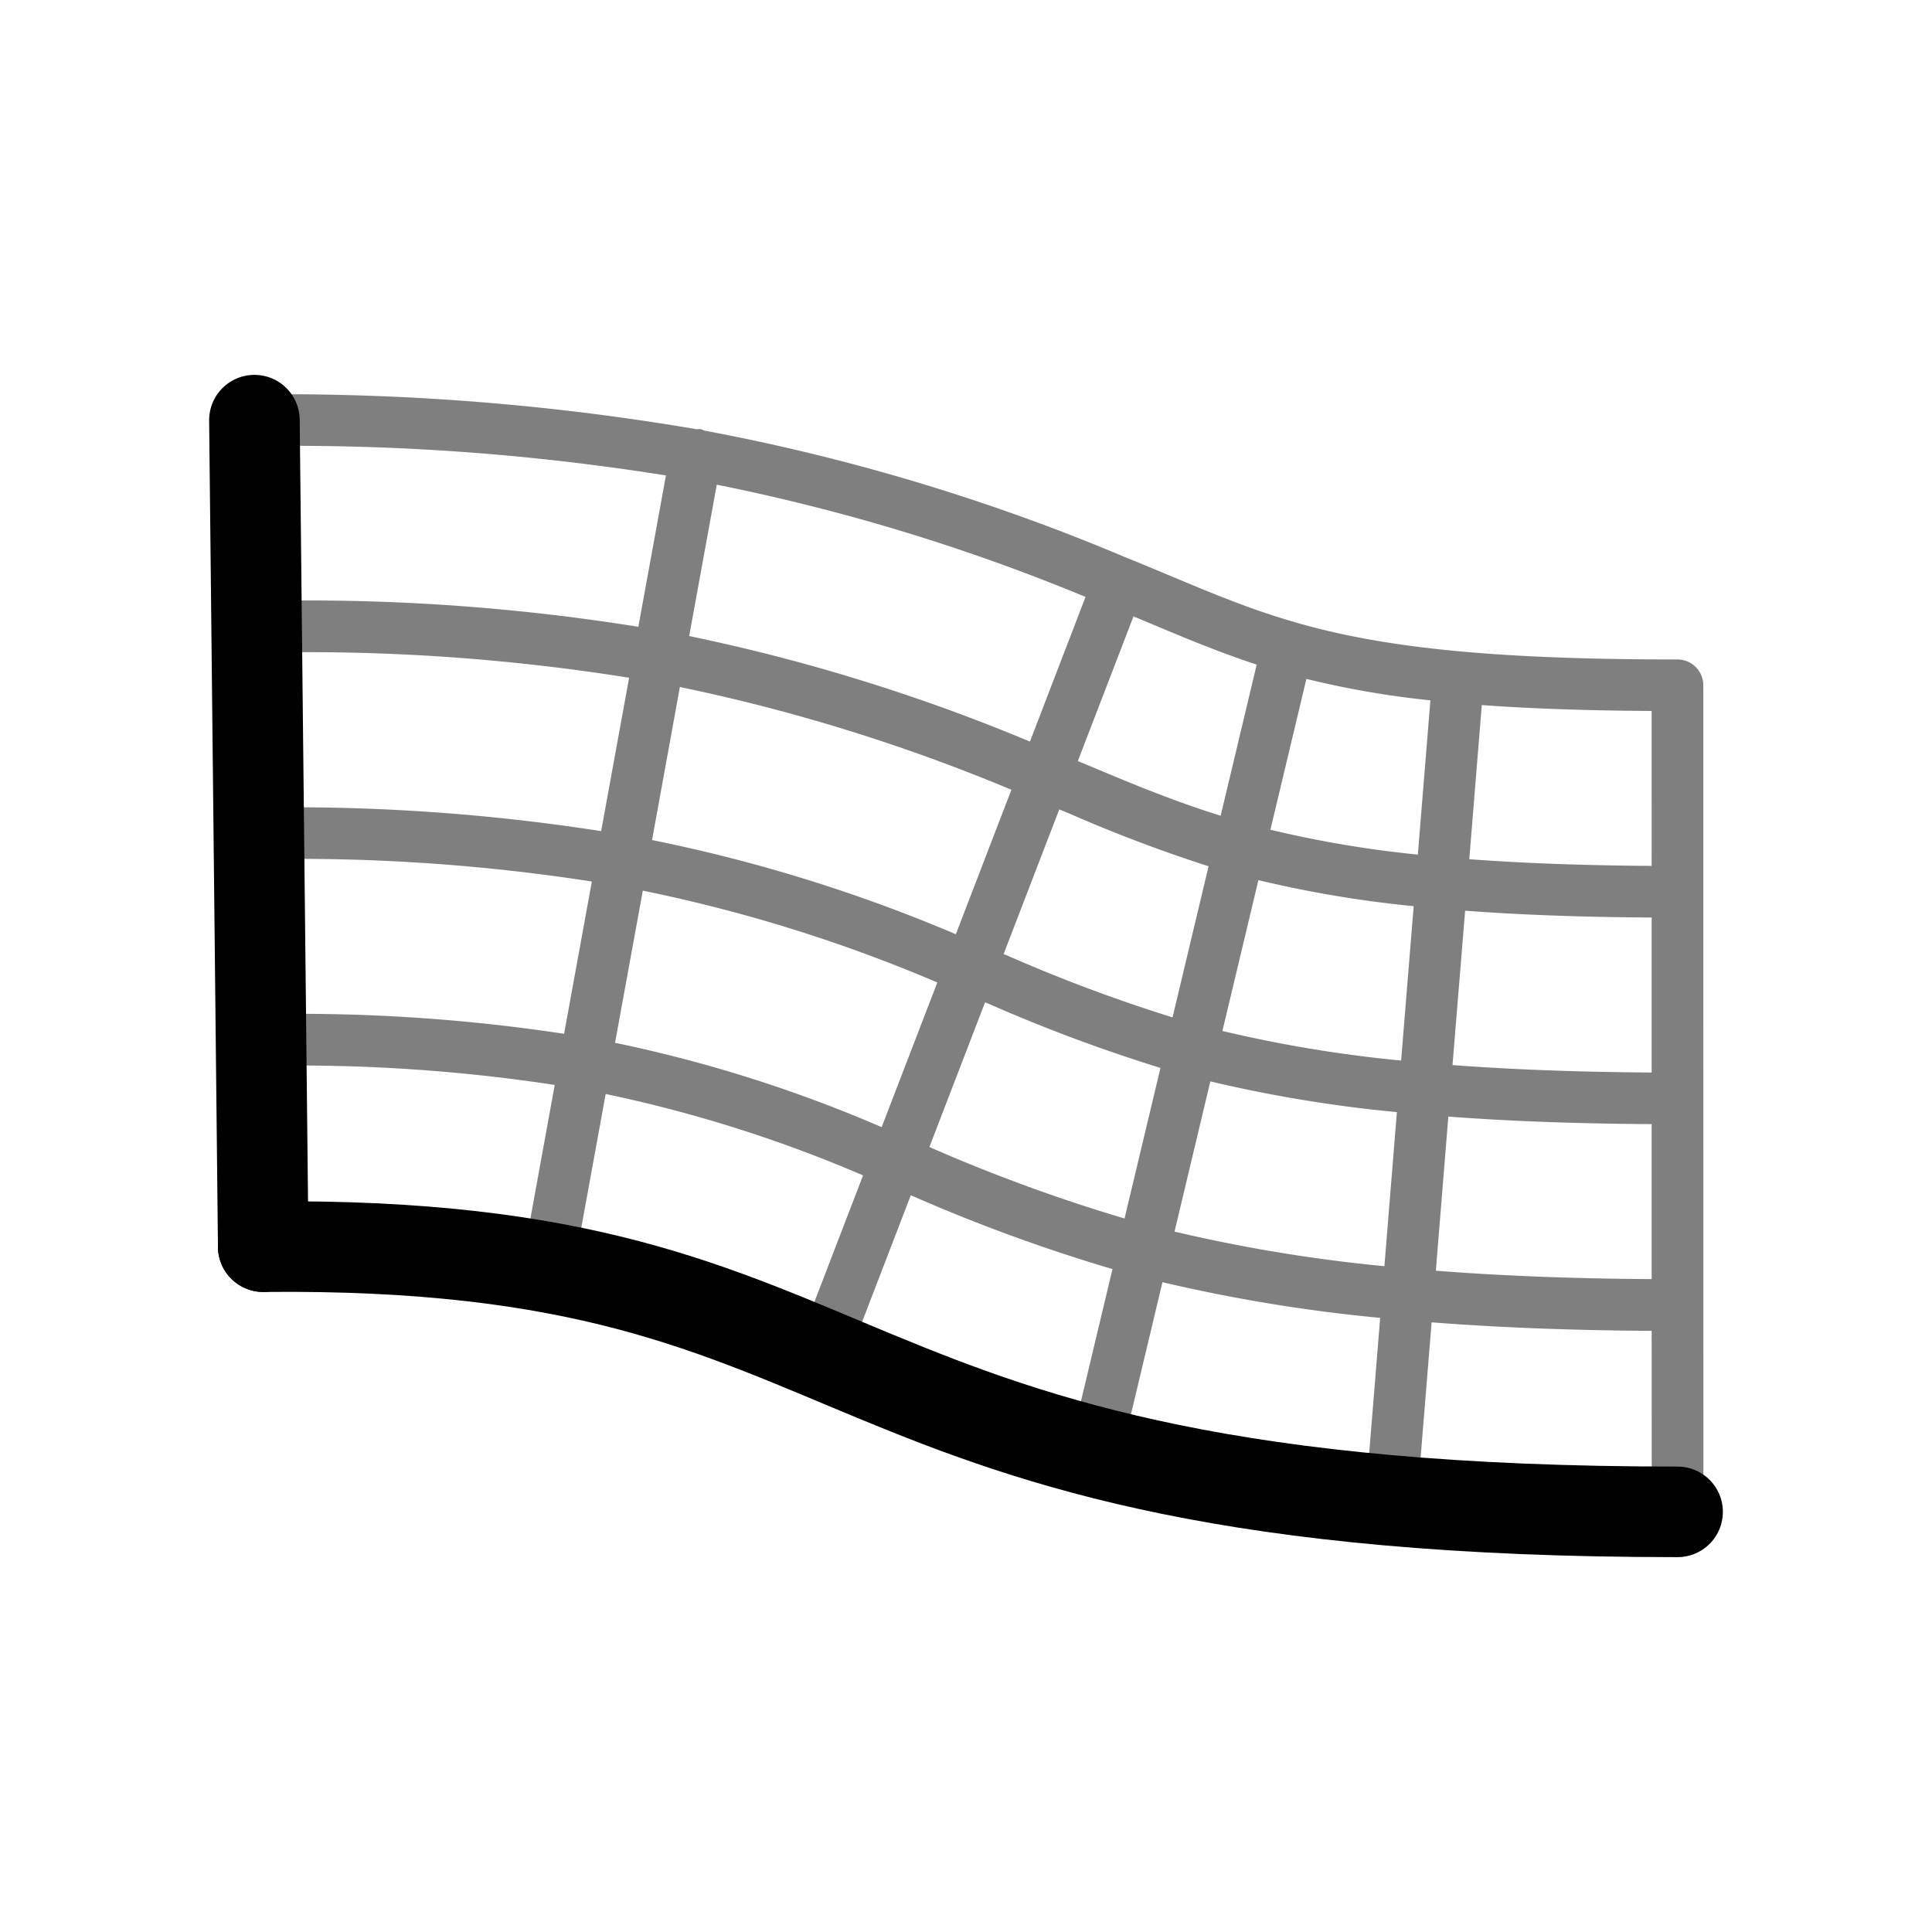 <svg xmlns="http://www.w3.org/2000/svg" viewBox="0 0 32 32"><title>icons</title><path d="M4.36,20.649c10.58-.114,8.687,4.394,23.426,4.392" style="fill:none;stroke:#000;stroke-linecap:round;stroke-miterlimit:10;stroke-width:1.5px"/><line x1="4.36" y1="20.649" x2="4.214" y2="6.959" style="fill:none;stroke:#000;stroke-linecap:round;stroke-miterlimit:10;stroke-width:1.5px"/><path d="M28.212,11.351a.428.428,0,0,0-.428-.428l-.006.001-.006-.001c-5.084,0-6.407-.555-8.411-1.395q-.335-.141-.673-.279L18.685,9.248l-.003-0a33.969,33.969,0,0,0-7.016-2.116.401.401,0,0,0-.061-.024.42.42,0,0,0-.063.002,40.649,40.649,0,0,0-7.332-.577.428.428,0,0,0,.003.856H4.217a39.224,39.224,0,0,1,6.813.486l-.457,2.507a34.574,34.574,0,0,0-6.328-.426.428.428,0,0,0,.006.856h.006a33.766,33.766,0,0,1,6.163.414l-.463,2.54A33.179,33.179,0,0,0,4.283,13.376a.428.428,0,0,0-.424.432.41.41,0,0,0,.432.424,31.714,31.714,0,0,1,5.512.369l-.46,2.522a29.288,29.288,0,0,0-5.025-.324.428.428,0,0,0,.005.856h.005a28.217,28.217,0,0,1,4.86.315L8.652,20.915a.429.429,0,0,0,.344.498.488.488,0,0,0,.078.007.428.428,0,0,0,.42-.351l.538-2.949a22.462,22.462,0,0,1,4.263,1.348l-1.079,2.806a.428.428,0,0,0,.246.553.435.435,0,0,0,.154.028.428.428,0,0,0,.399-.274L15.086,19.797a28.099,28.099,0,0,0,3.34,1.223l-.699,2.931a.428.428,0,0,0,.317.516.409.409,0,0,0,.099.012.428.428,0,0,0,.416-.328l.695-2.914a26.643,26.643,0,0,0,3.606.591l-.243,2.993a.428.428,0,0,0,.392.46l.035.002a.427.427,0,0,0,.425-.394l.243-2.987c1.071.083,2.276.133,3.645.141l.001,2.999a.428.428,0,0,0,.856,0ZM17.707,13.473a24.303,24.303,0,0,0,2.311.875l-.597,2.503a26.126,26.126,0,0,1-2.73-1.021l-.068-.028.922-2.396C17.598,13.428,17.653,13.451,17.707,13.473Zm3.136,1.105a19.008,19.008,0,0,0,2.572.431L23.207,17.566a21.745,21.745,0,0,1-2.96-.49Zm2.849-2.979-.208,2.556a18.212,18.212,0,0,1-2.442-.412l.596-2.498A15.1,15.1,0,0,0,23.692,11.6Zm3.665,2.743c-1.162-.008-2.158-.046-3.021-.111l.207-2.553c.79.058,1.717.091,2.813.098Zm-3.09.742c.885.067,1.904.106,3.09.113l0,2.567c-1.256-.008-2.344-.051-3.299-.123Zm-3.452-4.077-.597,2.504c-.78-.243-1.456-.524-2.179-.828-.062-.026-.125-.051-.187-.077l.922-2.396c.086.036.172.071.258.107C19.648,10.576,20.204,10.808,20.815,11.008ZM11.872,8.028a32.769,32.769,0,0,1,6.108,1.859l-.921,2.396a30.83,30.83,0,0,0-5.644-1.748Zm-.611,3.351A30.034,30.034,0,0,1,16.752,13.081l-.92,2.393a25.975,25.975,0,0,0-5.032-1.56ZM10.187,17.272l.46-2.52a25.3,25.3,0,0,1,4.878,1.521l-.922,2.396A22.827,22.827,0,0,0,10.187,17.272Zm5.207,1.726.922-2.397.069.029A26.623,26.623,0,0,0,19.221,17.688l-.595,2.494A27.617,27.617,0,0,1,15.393,18.998ZM19.454,20.399l.593-2.488a22.534,22.534,0,0,0,3.09.509l-.207,2.552A25.836,25.836,0,0,1,19.454,20.399Zm4.328.648.207-2.553c.976.074,2.088.117,3.368.125l0,2.567C26.013,21.178,24.831,21.129,23.782,21.047Z" style="opacity:0.5"/></svg>